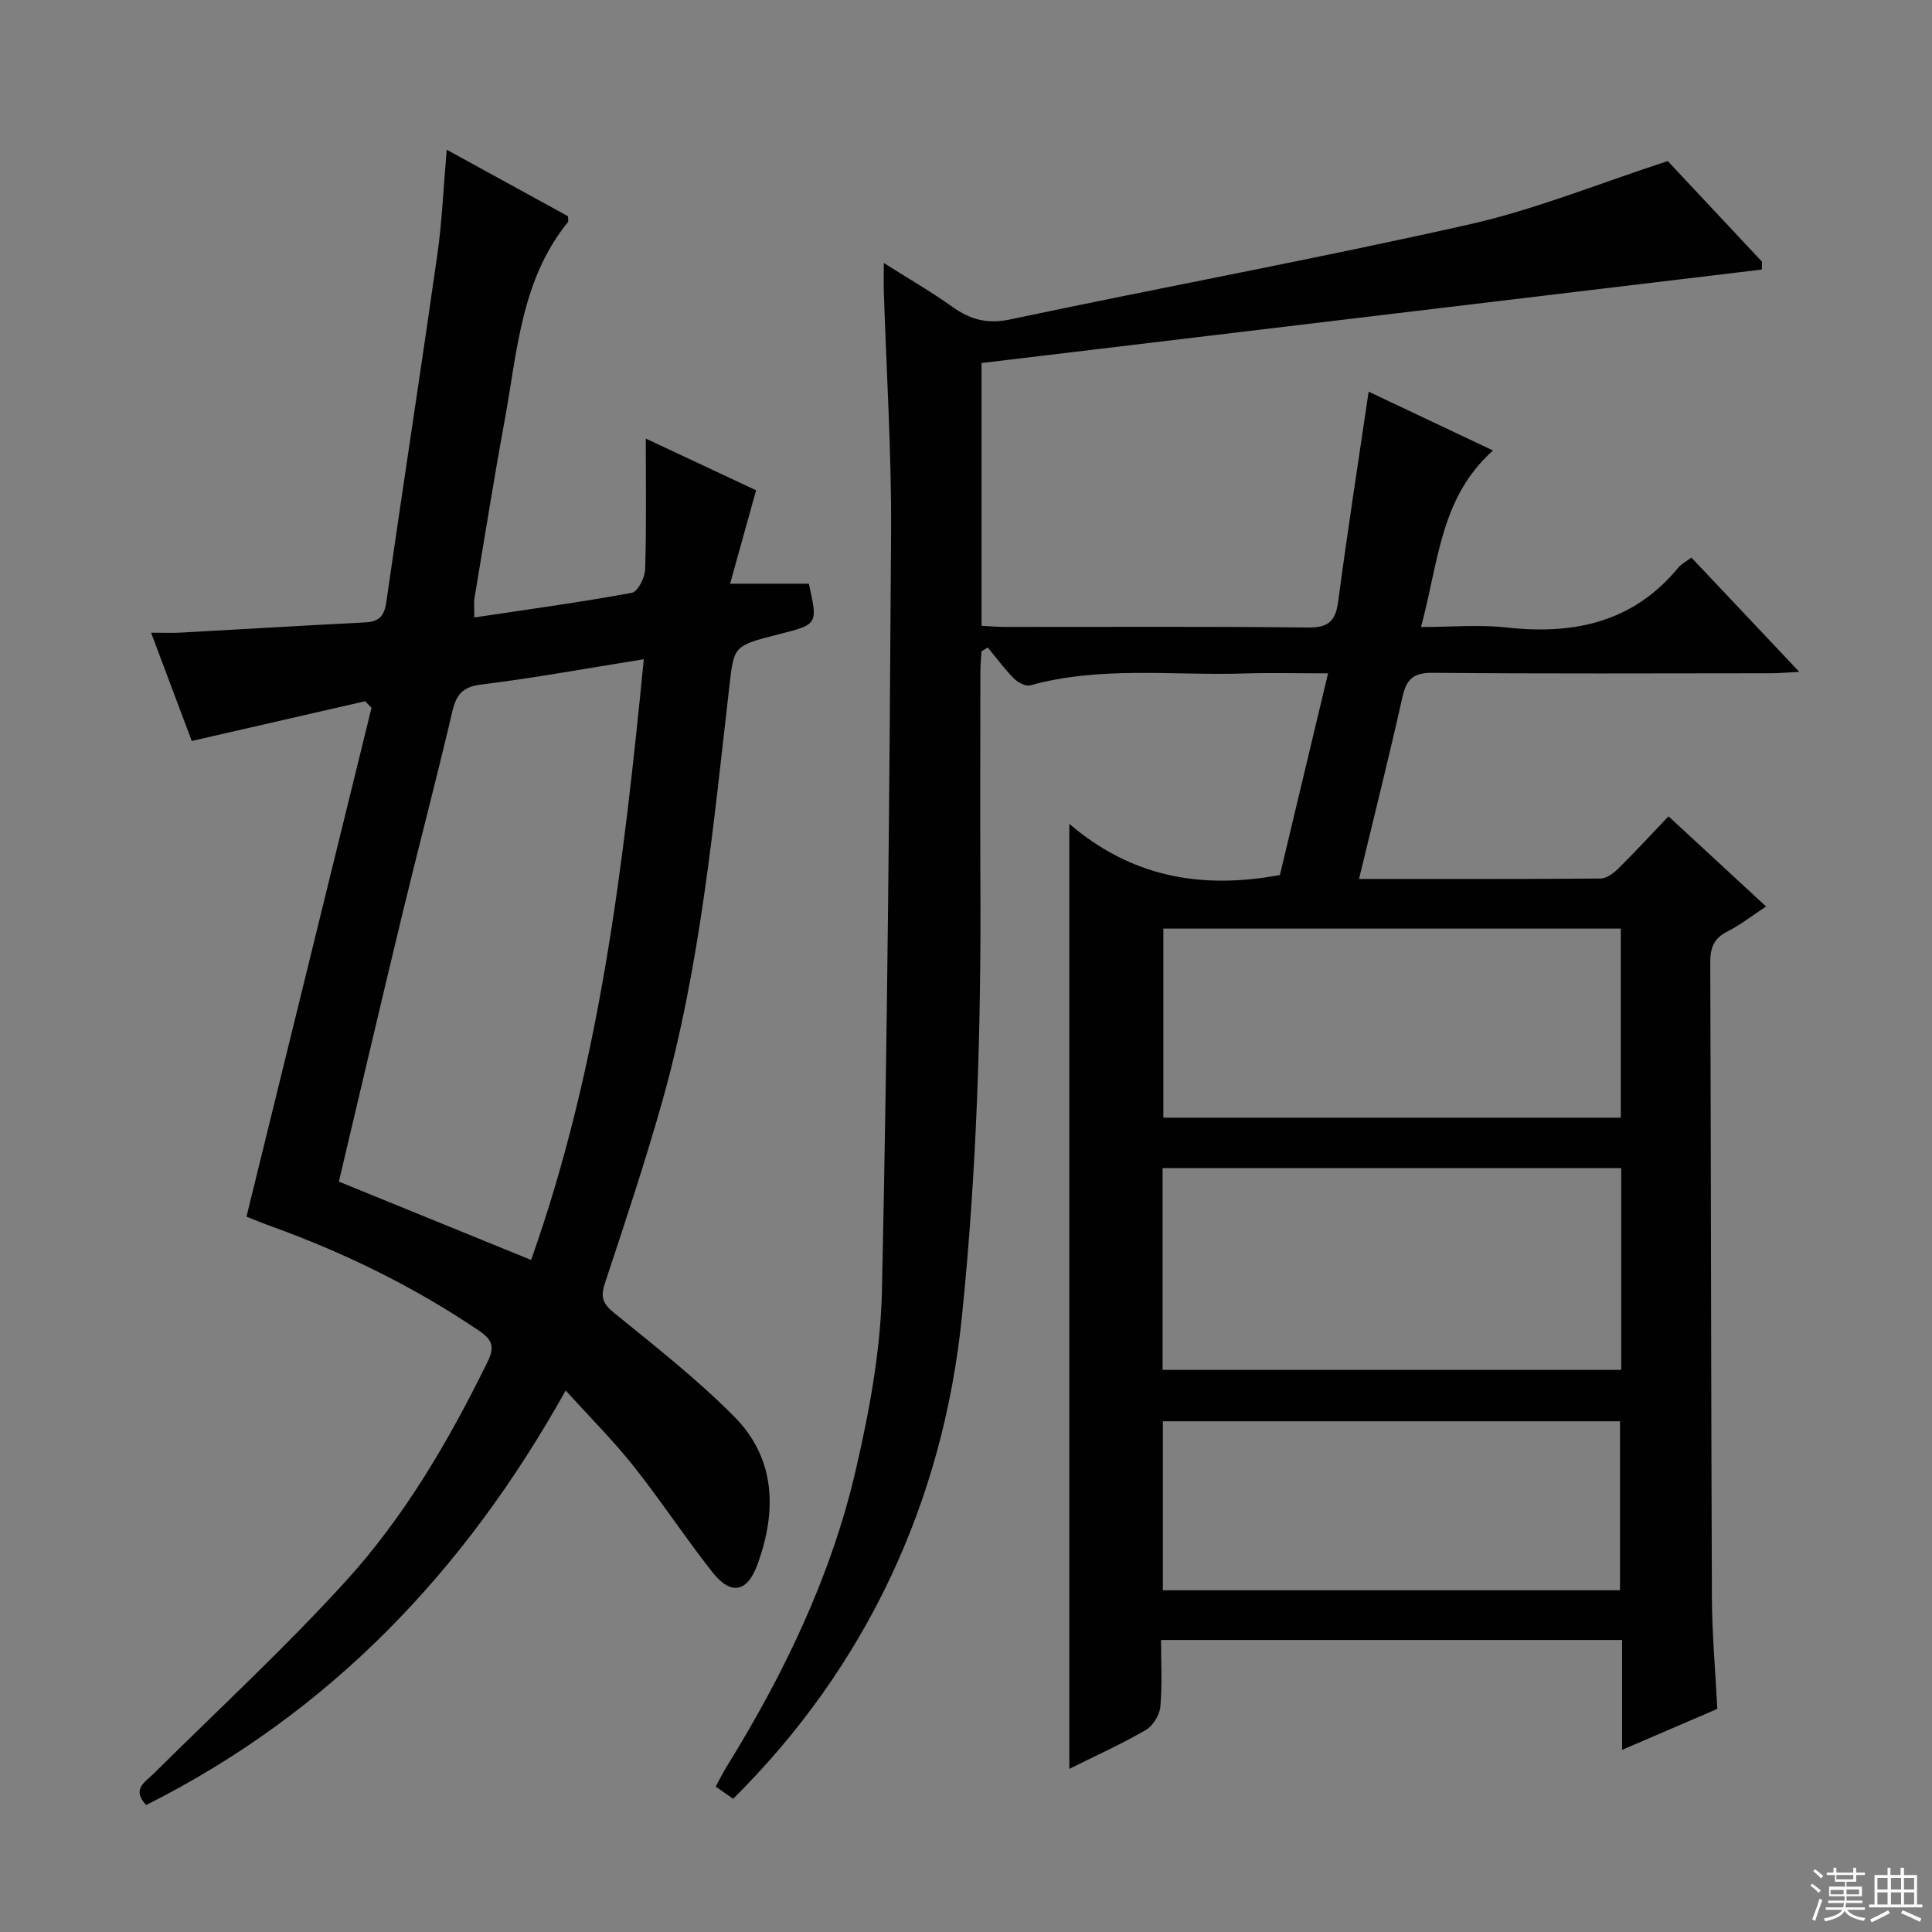 <svg enable-background="new 0 0 400 400" viewBox="0 0 400 400" xmlns="http://www.w3.org/2000/svg"><rect x="0" y="0" width="400" height="400" fill="#808080" stroke="none"/><path d="m151.79 372.42c-1.28-.9-2.34-1.63-3.62-2.53.81-1.47 1.45-2.78 2.21-4.01 11.87-19.19 21.65-39.39 26.77-61.41 2.84-12.24 5.18-24.87 5.45-37.37 1.14-52.26 1.57-104.54 1.89-156.82.1-16.62-.97-33.25-1.5-49.87-.05-1.65-.01-3.3-.01-5.96 5.13 3.25 9.82 5.95 14.19 9.07 3.73 2.66 7.21 3.62 11.99 2.61 31.65-6.7 63.49-12.56 95.04-19.67 13.68-3.08 26.85-8.48 41.09-13.11 5.94 6.34 12.72 13.59 19.51 20.83-.01.54-.02 1.09-.03 1.63-53.75 6.44-107.5 12.88-161.55 19.35v54.41c1.84.09 3.46.23 5.08.23 20.83.02 41.66-.12 62.49.12 4.27.05 5.73-1.34 6.27-5.42 1.91-14.41 4.15-28.77 6.3-43.41 7.96 3.77 16.59 7.85 25.75 12.18-11 9.82-11.26 23.24-14.91 36.54 6.53 0 12.17-.52 17.67.1 13.98 1.56 26.28-1.04 35.65-12.44.6-.73 1.54-1.19 2.67-2.03 7.28 7.71 14.43 15.29 22.33 23.66-2.5.13-4.18.29-5.87.29-23.33.02-46.66.12-69.99-.09-3.97-.04-5.45 1.24-6.29 4.97-2.78 12.44-5.89 24.81-9 37.71 17.05 0 33.52.05 49.99-.09 1.25-.01 2.72-1.11 3.71-2.08 3.43-3.39 6.7-6.94 10.38-10.8 6.83 6.31 13.27 12.26 20.2 18.67-2.92 1.91-5.36 3.84-8.09 5.22-2.81 1.43-3.48 3.43-3.47 6.41.16 43.82.16 87.65.34 131.47.03 7.47.71 14.94 1.12 23.03-6.12 2.63-12.59 5.41-19.71 8.48 0-7.91 0-15.15 0-22.75-31.88 0-63.28 0-95.46 0 0 4.61.27 9.24-.14 13.81-.16 1.72-1.52 3.96-3 4.82-5 2.9-10.3 5.29-15.85 8.06 0-65.11 0-129.72 0-195.66 12.65 10.83 27 13.68 43.6 10.59 3.15-13.18 6.47-27.09 9.97-41.75-6.54 0-12.01-.14-17.46.03-14.75.46-29.64-1.59-44.22 2.46-.94.26-2.56-.61-3.37-1.43-1.96-1.99-3.62-4.26-5.41-6.42-.43.27-.86.53-1.29.8-.08 1.4-.22 2.79-.23 4.19-.02 14.66-.07 29.33 0 43.99.16 29.96-.77 59.84-3.84 89.69-3.87 37.94-19.63 72.2-47.35 99.7zm183.87-130.57c-31.9 0-63.39 0-94.96 0v41.77h94.96c0-14 0-27.61 0-41.77zm-.09-49.59c-31.89 0-63.18 0-94.71 0v39.14h94.71c0-13.18 0-25.95 0-39.14zm-94.81 136.99h94.64c0-11.88 0-23.41 0-34.99-31.72 0-63.01 0-94.64 0z" fill="#010102"/><path d="m117.12 287.88c-20.92 37.49-48.84 66.73-86.87 85.84-3.03-3.32-.24-4.72 1.56-6.5 13.33-13.23 27.17-26 39.79-39.87 12.23-13.45 21.4-29.18 29.41-45.54 1.58-3.23.64-4.63-1.95-6.38-13.31-8.99-27.59-16-42.67-21.45-1.86-.67-3.69-1.43-5.36-2.08 8.67-35.27 17.28-70.31 25.89-105.36-.44-.45-.88-.91-1.32-1.36-11.8 2.7-23.6 5.41-35.9 8.23-2.62-6.98-5.39-14.36-8.42-22.42 2.48 0 4.26.08 6.03-.01 12.78-.7 25.56-1.47 38.34-2.12 2.84-.15 3.92-1.32 4.33-4.21 3.44-23.97 7.15-47.91 10.56-71.89.98-6.85 1.26-13.79 1.95-21.76 8.87 4.86 17.07 9.36 25.11 13.77 0 .65.13 1.04-.02 1.22-9.74 12-10.49 26.89-13.11 41.14-2.25 12.24-4.2 24.54-6.25 36.82-.13.79-.02 1.62-.02 3.89 11.13-1.67 21.91-3.14 32.61-5.1 1.22-.22 2.71-3.14 2.76-4.85.28-8.8.13-17.62.13-27.09 7.9 3.7 15.46 7.25 22.84 10.71-1.77 6.37-3.47 12.48-5.38 19.34h16.3c1.88 8.42 1.88 8.42-6.22 10.47-9.52 2.41-9.27 2.44-10.26 11.02-3.32 28.84-5.99 57.82-13.92 85.89-3.56 12.59-7.7 25.02-11.82 37.45-.94 2.84-.46 4.22 1.89 6.13 8.5 6.91 17.17 13.71 24.86 21.46 8.65 8.72 8.87 19.62 4.82 30.68-2.12 5.79-5.51 6.39-9.35 1.51-5.65-7.18-10.68-14.85-16.36-22-4.18-5.26-8.99-10.05-13.98-15.58zm16.17-151.39c-11.79 1.88-22.66 3.88-33.62 5.23-3.91.48-5.2 2.07-6.03 5.63-3.25 13.89-6.9 27.68-10.25 41.54-4.47 18.49-8.79 37.01-13.23 55.75 13.34 5.43 26.33 10.73 39.8 16.22 14.25-40.18 19.14-81.71 23.33-124.37z" fill="#010102"/><g fill="#fbfcfa"><path d="m374.8 390.4.4-.4c.7.5 1.3 1 1.8 1.4l-.5.5c-.5-.6-1.1-1.1-1.7-1.5zm1 7.3-.6-.3c.5-1.4 1.1-2.8 1.5-4.3.2.1.4.2.6.3-.5 1.3-1 2.8-1.5 4.3zm-.4-10.3.4-.4c.4.3 1 .8 1.7 1.4l-.5.5c-.4-.5-1-1-1.6-1.5zm2.5.3h1.7v-1h.6v1h3.5v-1h.6v1h1.8v.5h-1.8v1.4h-2v1h3.2v2h-3.2v.9h3.3v.5h-3.4c0 .3-.1.6-.1.9h4v.5h-3.7c.7.9 1.9 1.5 3.8 1.7-.1.2-.2.4-.3.6-2.1-.4-3.5-1.1-4-2.1-.4 1-1.8 1.7-4 2.2-.1-.2-.2-.4-.3-.6 2.1-.4 3.4-1 3.8-1.8h-3.4v-.5h3.6c.1-.3.1-.6.2-.9h-3.3v-.5h3.4c0-.3 0-.6 0-.9h-3.2v-2h3.3v-1h-2.1v-1.4h-1.7v-.5zm1.1 3.5v1h2.7c0-.3 0-.4 0-.4 0-.1 0-.2 0-.2 0-.1 0-.2 0-.3h-2.7zm1.2-3v.9h3.5v-.9zm4.7 3h-2.6v.6.4h2.6z"/><path d="m393.6 386.7h.6v1.5h2.7v6.1h1.1v.6h-11v-.6h1.1v-6.1h2.7v-1.5h.6v1.5h2.1v-1.5zm-2.7 8.8.4.6c-1.2.6-2.5 1.3-3.8 1.9-.1-.2-.2-.4-.3-.6 1.2-.6 2.5-1.2 3.7-1.9zm-2.2-6.7v2.4h2.1v-2.4zm0 3v2.5h2.1v-2.5zm2.8-3v2.4h2.1v-2.4zm0 3v2.5h2.1v-2.5zm6 6.1c-1.4-.7-2.7-1.3-3.9-1.8l.3-.6c1.5.6 2.7 1.2 3.9 1.7zm-1.2-9.1h-2.1v2.4h2.1zm-2.1 3v2.5h2.1v-2.5z"/></g></svg>